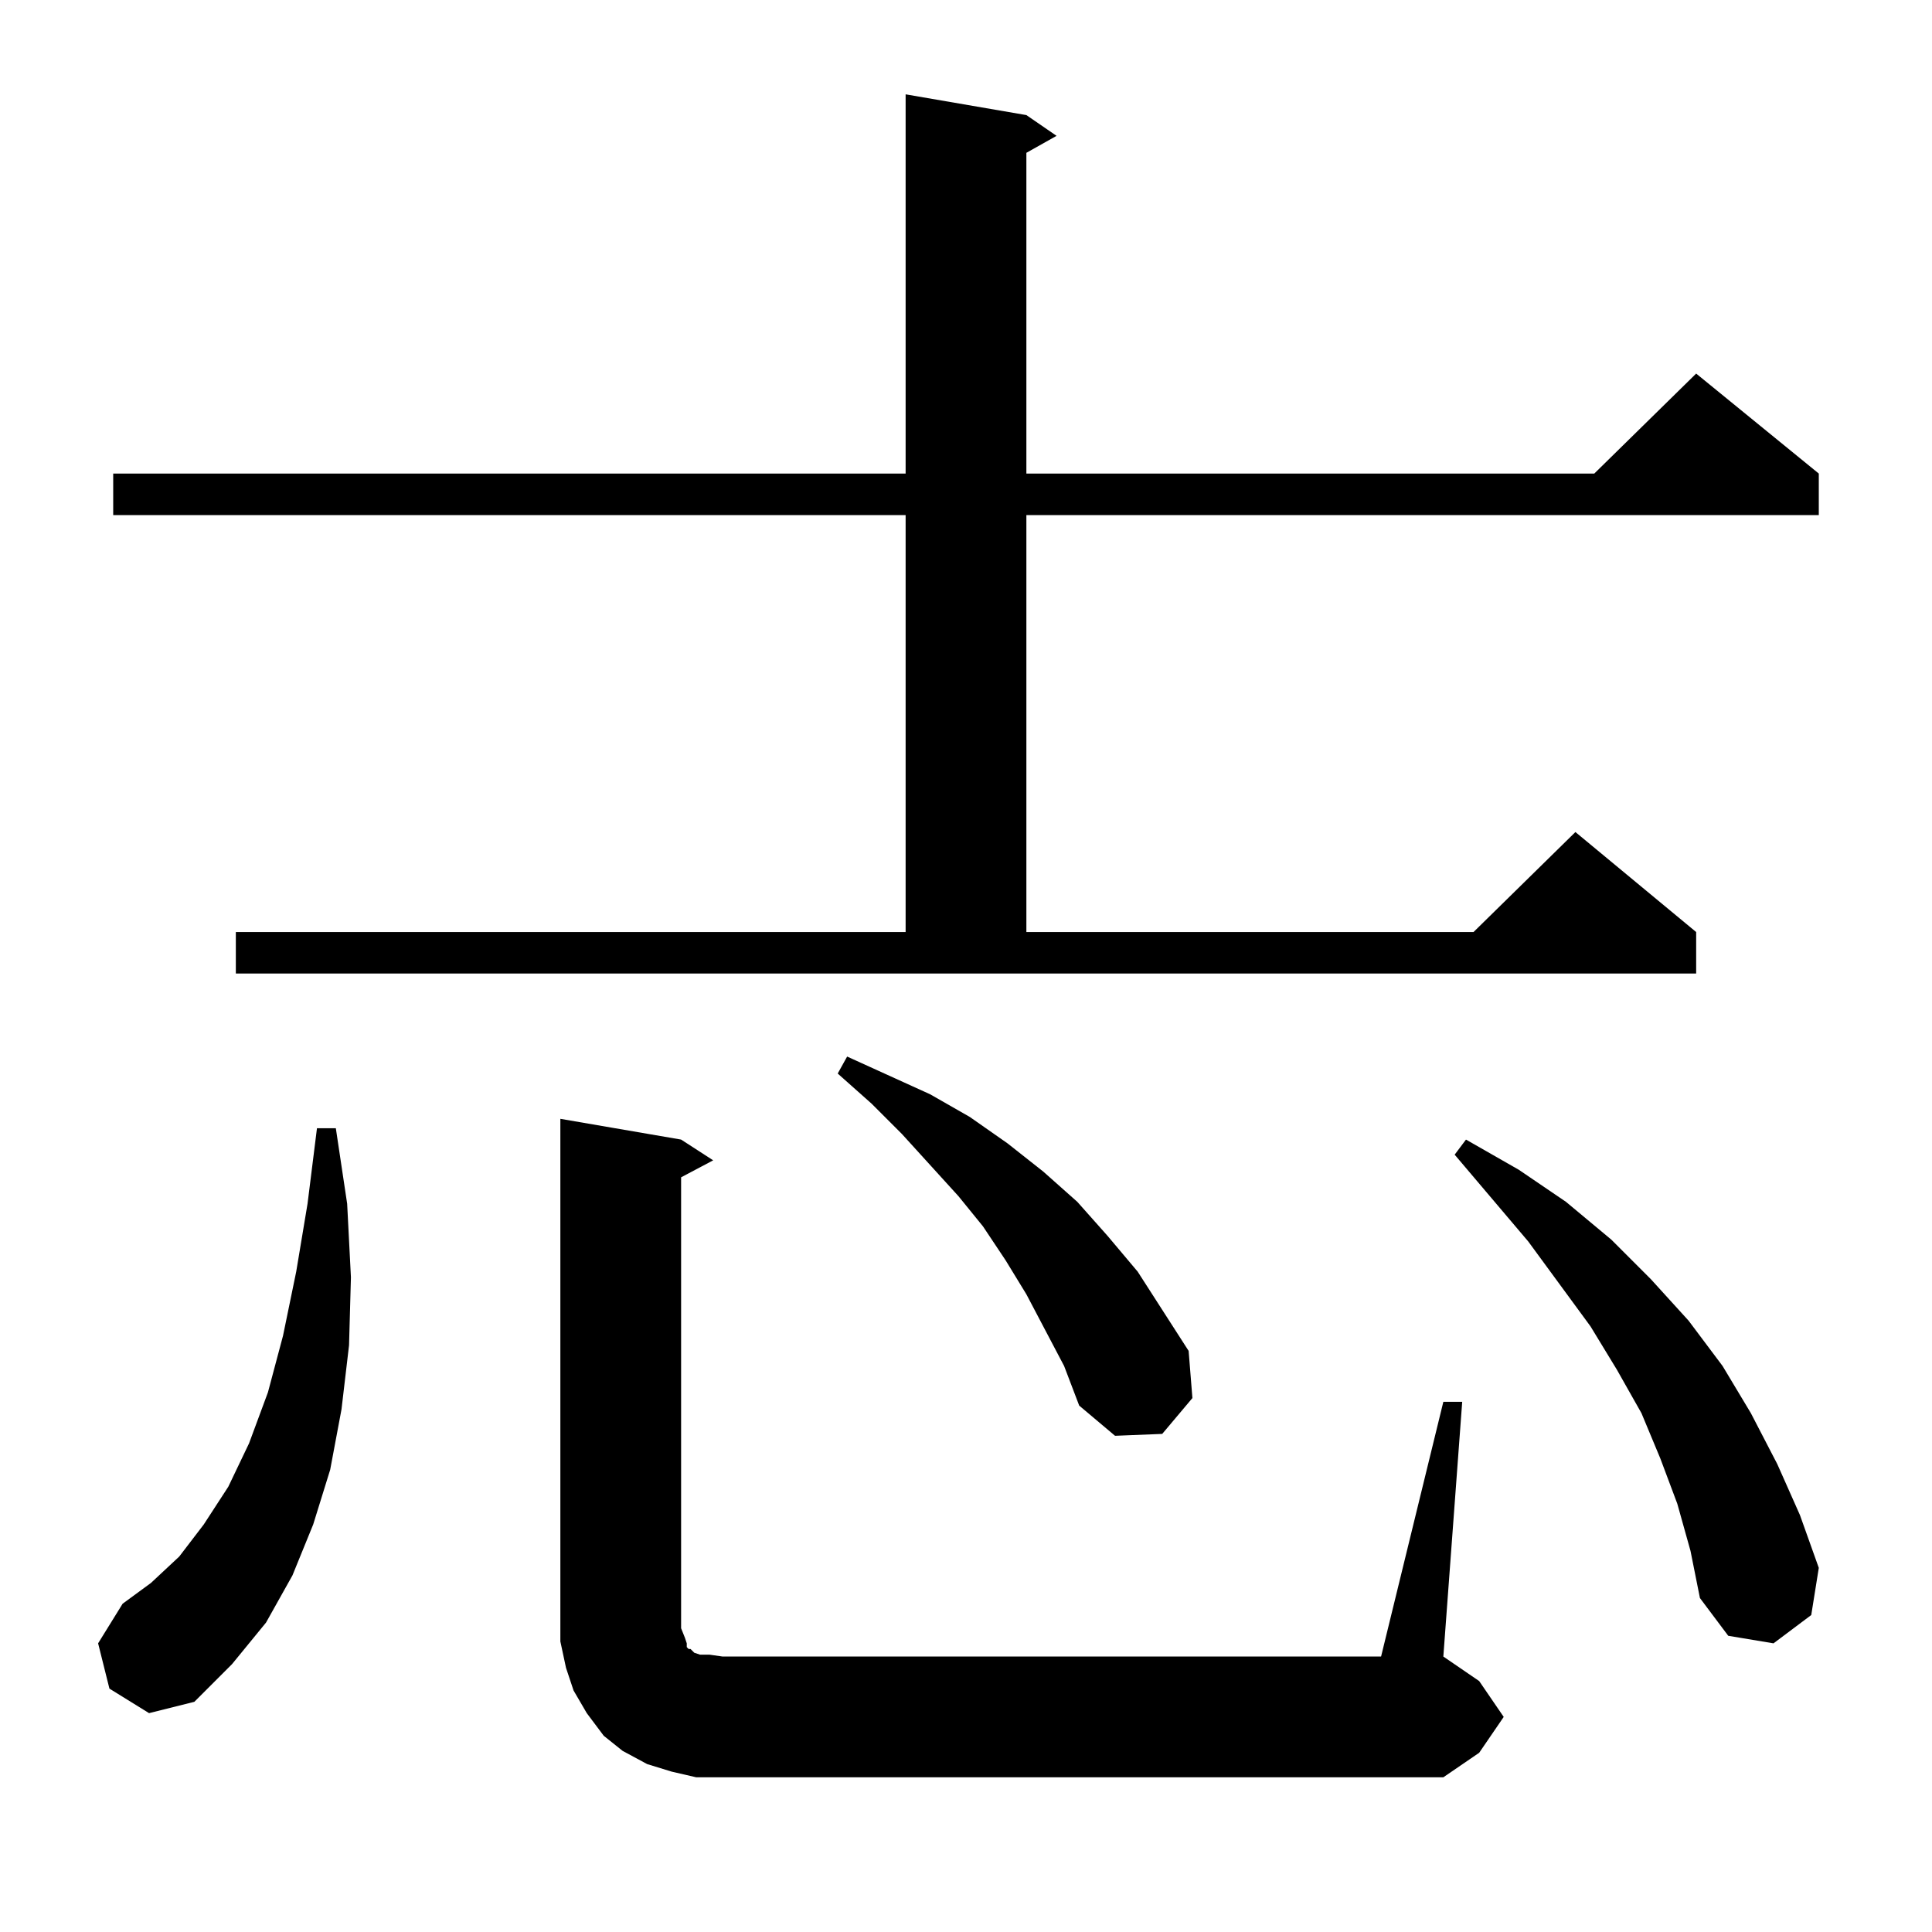 <?xml version="1.0" standalone="no"?>
<!DOCTYPE svg PUBLIC "-//W3C//DTD SVG 1.1//EN" "http://www.w3.org/Graphics/SVG/1.1/DTD/svg11.dtd" >
<svg xmlns="http://www.w3.org/2000/svg" xmlns:xlink="http://www.w3.org/1999/xlink" version="1.1" viewBox="0 -144 1024 1024">
  <g transform="matrix(1 0 0 -1 0 880)">
   <path fill="currentColor"
d="M765 281h10l-10 -135l19 -13l13 -19l-13 -19l-19 -13h-382h-14l-13 3l-13 4l-13 7l-10 8l-9 12l-7 12l-4 12l-3 14v14v263l64 -11l17 -11l-17 -9v-239l2 -5l1 -3v-2l1 -1h1l2 -2l3 -1h5l7 -1h349zM58 129l-6 24l13 21l15 11l15 14l13 17l13 20l11 23l10 27l8 30l7 34
l6 36l5 40h10l6 -40l2 -39l-1 -36l-4 -34l-6 -32l-9 -29l-11 -27l-14 -25l-18 -22l-20 -20l-24 -6zM889 227l-9 24l-10 24l-13 23l-14 23l-33 45l-39 46l6 8l28 -16l25 -17l24 -20l21 -21l20 -22l18 -24l15 -25l14 -27l12 -27l10 -28l-4 -25l-20 -15l-24 4l-15 20l-5 25z
M564 300l-20 38l-11 18l-12 18l-13 16l-30 33l-16 16l-18 16l5 9l22 -10l22 -10l21 -12l20 -14l19 -15l18 -16l16 -18l16 -19l27 -42l2 -25l-16 -19l-25 -1l-19 16zM125 530h355v221h-420v22h420v201l64 -11l16 -11l-16 -9v-170h301l54 53l65 -53v-22h-420v-221h237l54 53
l64 -53v-22h-774v22z" />
  </g>

</svg>
